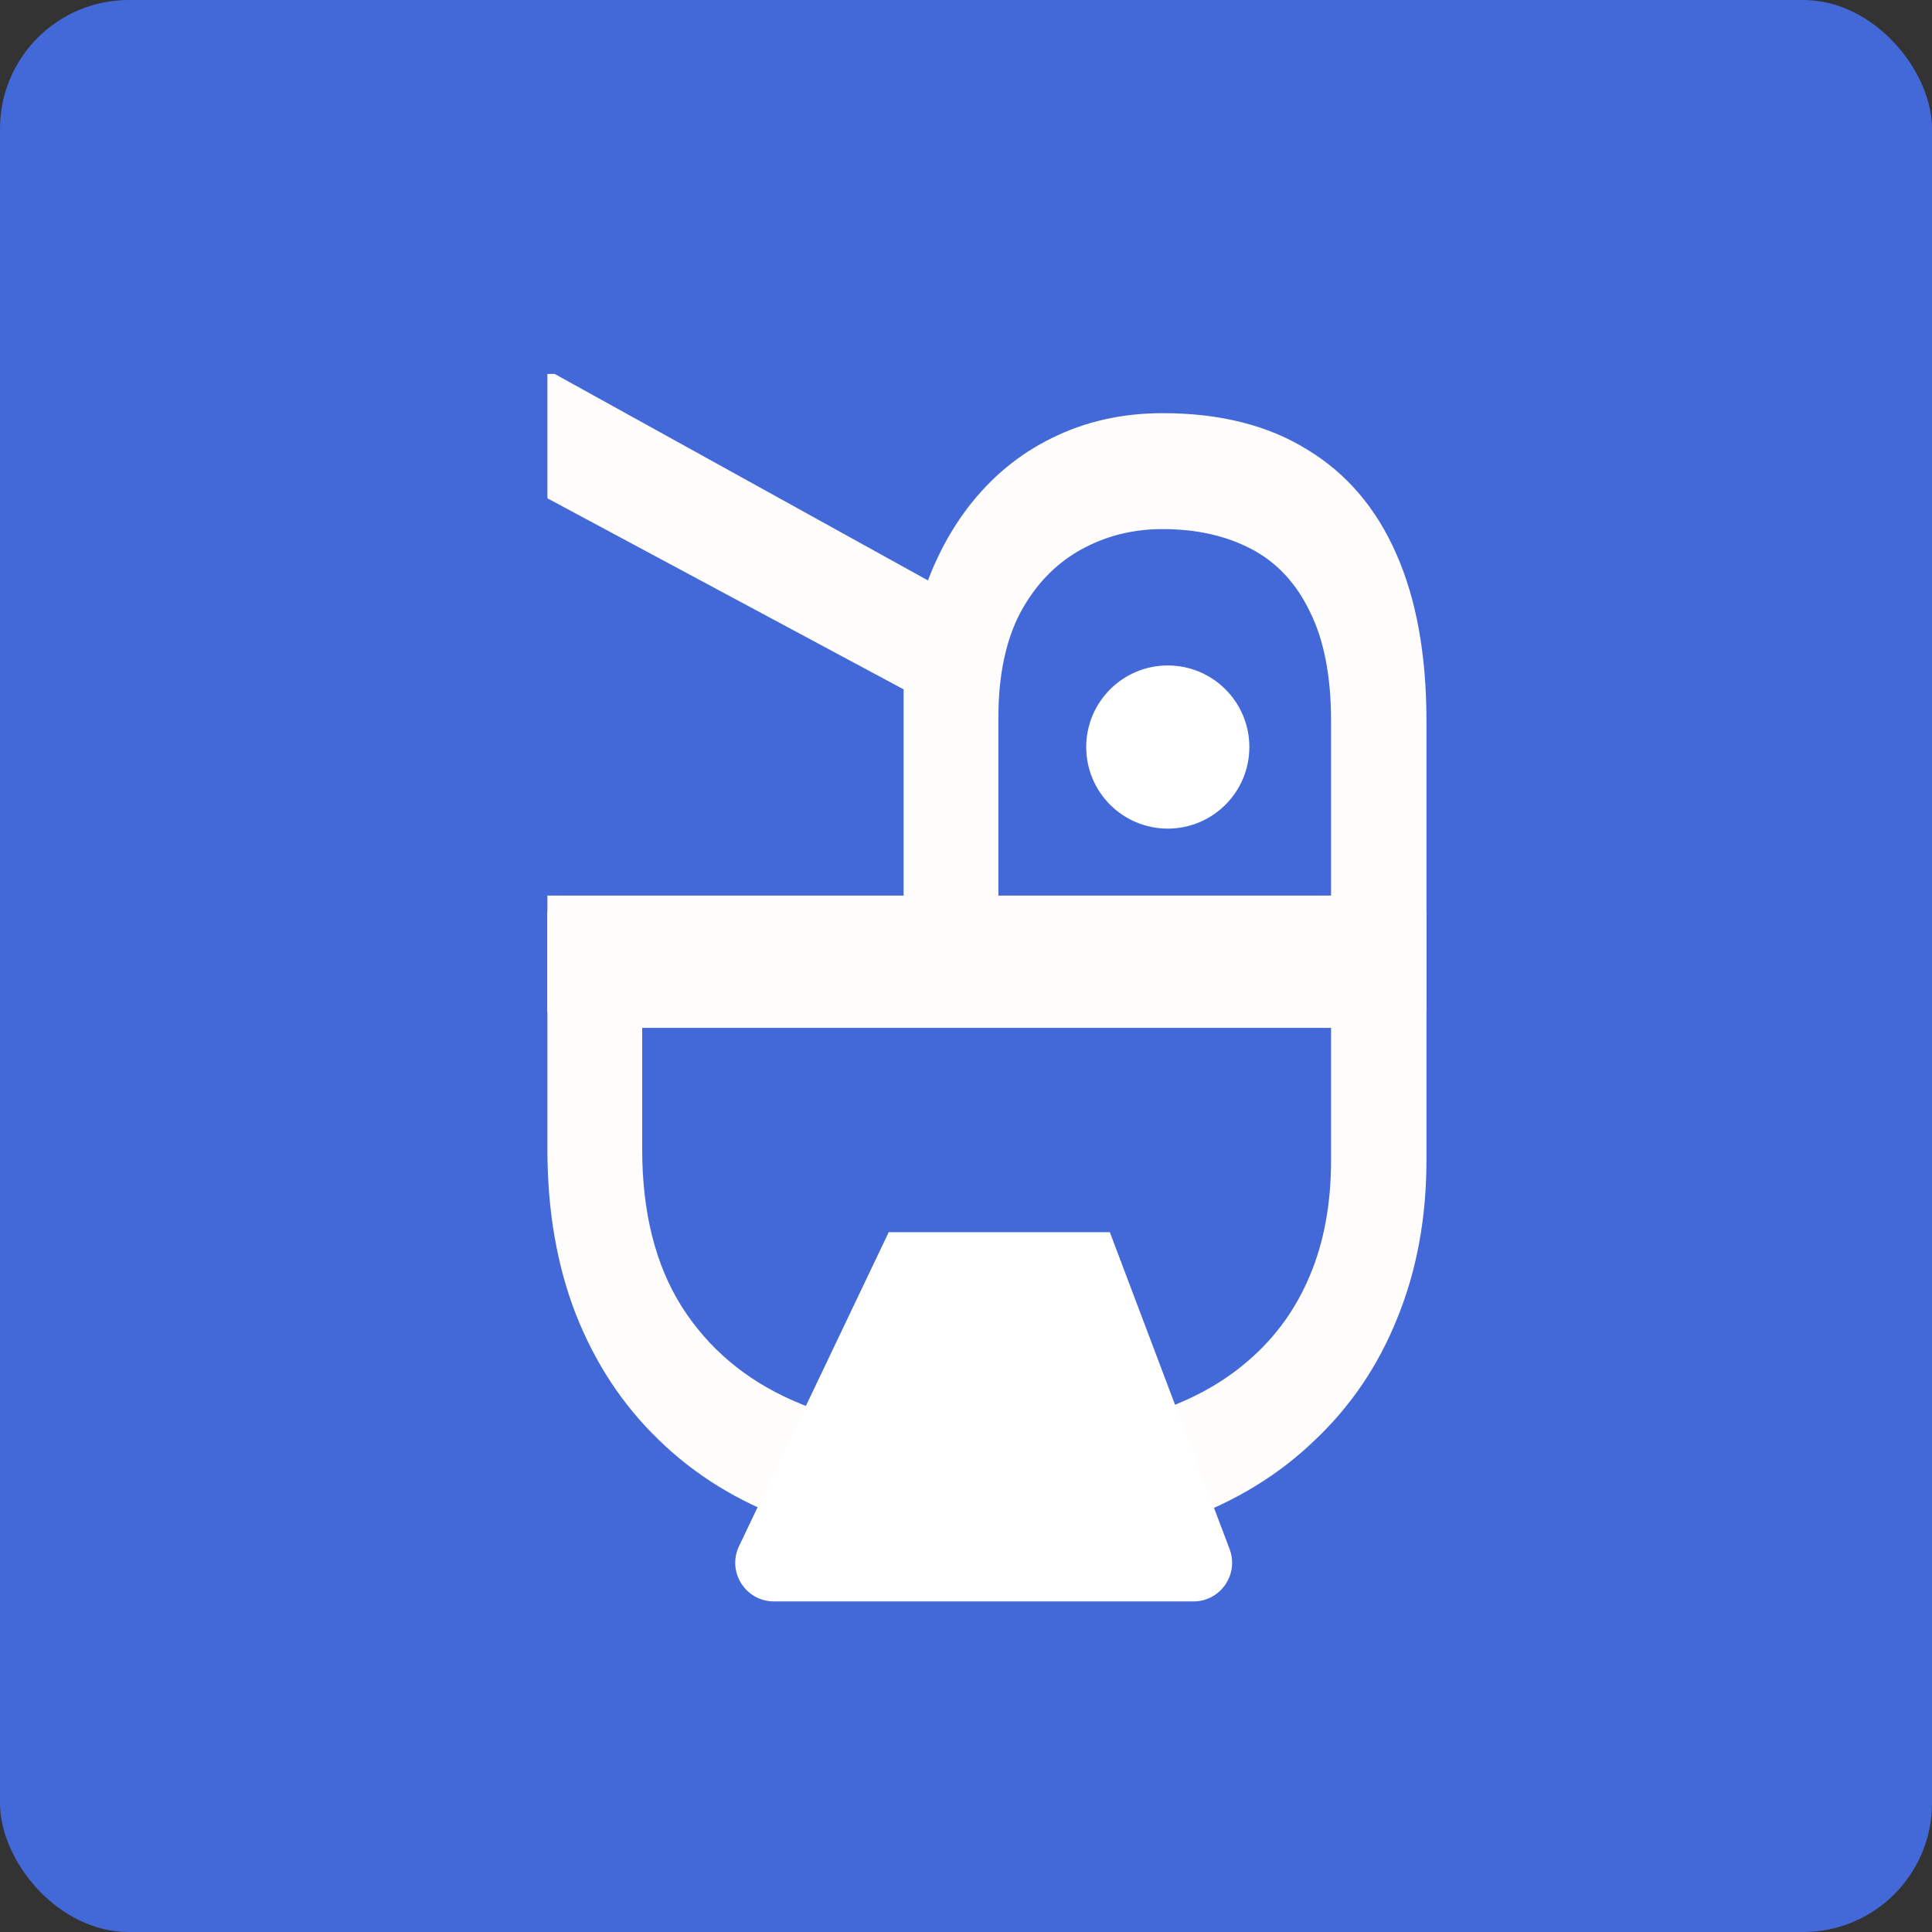<svg width="450" height="450" viewBox="0 0 450 450" fill="none" xmlns="http://www.w3.org/2000/svg">
<rect x="0" y="0" width="450" height="450" fill="#333333" stroke="none"/>
<rect width="450" height="450" rx="30" fill="#4369D9"/>
<path d="M127.5 267.672L127.5 224.922L149.578 225.203L149.578 267.672C149.578 282.297 152.625 294.484 158.719 304.234C164.906 313.984 173.531 321.297 184.594 326.172C195.75 331.141 208.781 333.625 223.687 333.625L236.203 333.625C247.922 333.625 258.328 332.219 267.422 329.406C276.609 326.594 284.344 322.469 290.625 317.031C297 311.594 301.828 304.937 305.109 297.062C308.391 289.281 310.031 280.328 310.031 270.203L310.031 224.078L332.25 224.078L332.25 270.203C332.25 283.609 330 295.844 325.5 306.906C321.094 317.969 314.672 327.484 306.234 335.453C297.891 343.516 287.766 349.703 275.859 354.016C264.047 358.328 250.734 360.484 235.922 360.484L223.687 360.484C208.875 360.484 195.516 358.328 183.609 354.016C171.797 349.703 161.719 343.469 153.375 335.312C145.031 327.25 138.609 317.5 134.109 306.062C129.703 294.719 127.5 281.922 127.5 267.672ZM332.25 239.406L127.5 239.406L127.5 212.266L332.25 212.266L332.25 239.406Z" fill="#FFFCFC"/>
<path d="M332.25 235.734L332.25 167.953C332.25 152.578 329.906 139.594 325.219 129C320.531 118.312 313.594 110.203 304.406 104.672C295.313 99.047 284.109 96.234 270.797 96.234C261.422 96.234 252.844 98.156 245.063 102C237.375 105.75 230.813 111.187 225.375 118.312C220.031 125.344 216.047 133.781 213.422 143.625L210.469 151.219L210.469 214.922L232.547 215.203L232.547 167.109C232.547 157.359 234.234 149.25 237.609 142.781C241.078 136.312 245.719 131.437 251.531 128.156C257.344 124.875 263.766 123.234 270.797 123.234C278.672 123.234 285.563 124.781 291.469 127.875C297.375 130.969 301.922 135.844 305.109 142.5C308.391 149.062 310.031 157.547 310.031 167.953L310.031 208.594L127.5 208.594L127.5 235.734L332.25 235.734ZM127.5 116.062L220.313 165.844L220.453 137.578L129.188 87.094L127.5 87.094L127.5 116.062Z" fill="#FFFCFC"/>
<circle cx="272" cy="174" r="19" fill="white"/>
<path d="M207 287H258.5L286.397 360.818C288.621 366.706 284.271 373 277.978 373H180.261C173.644 373 169.29 366.1 172.137 360.127L207 287Z" fill="white"/>
</svg>

